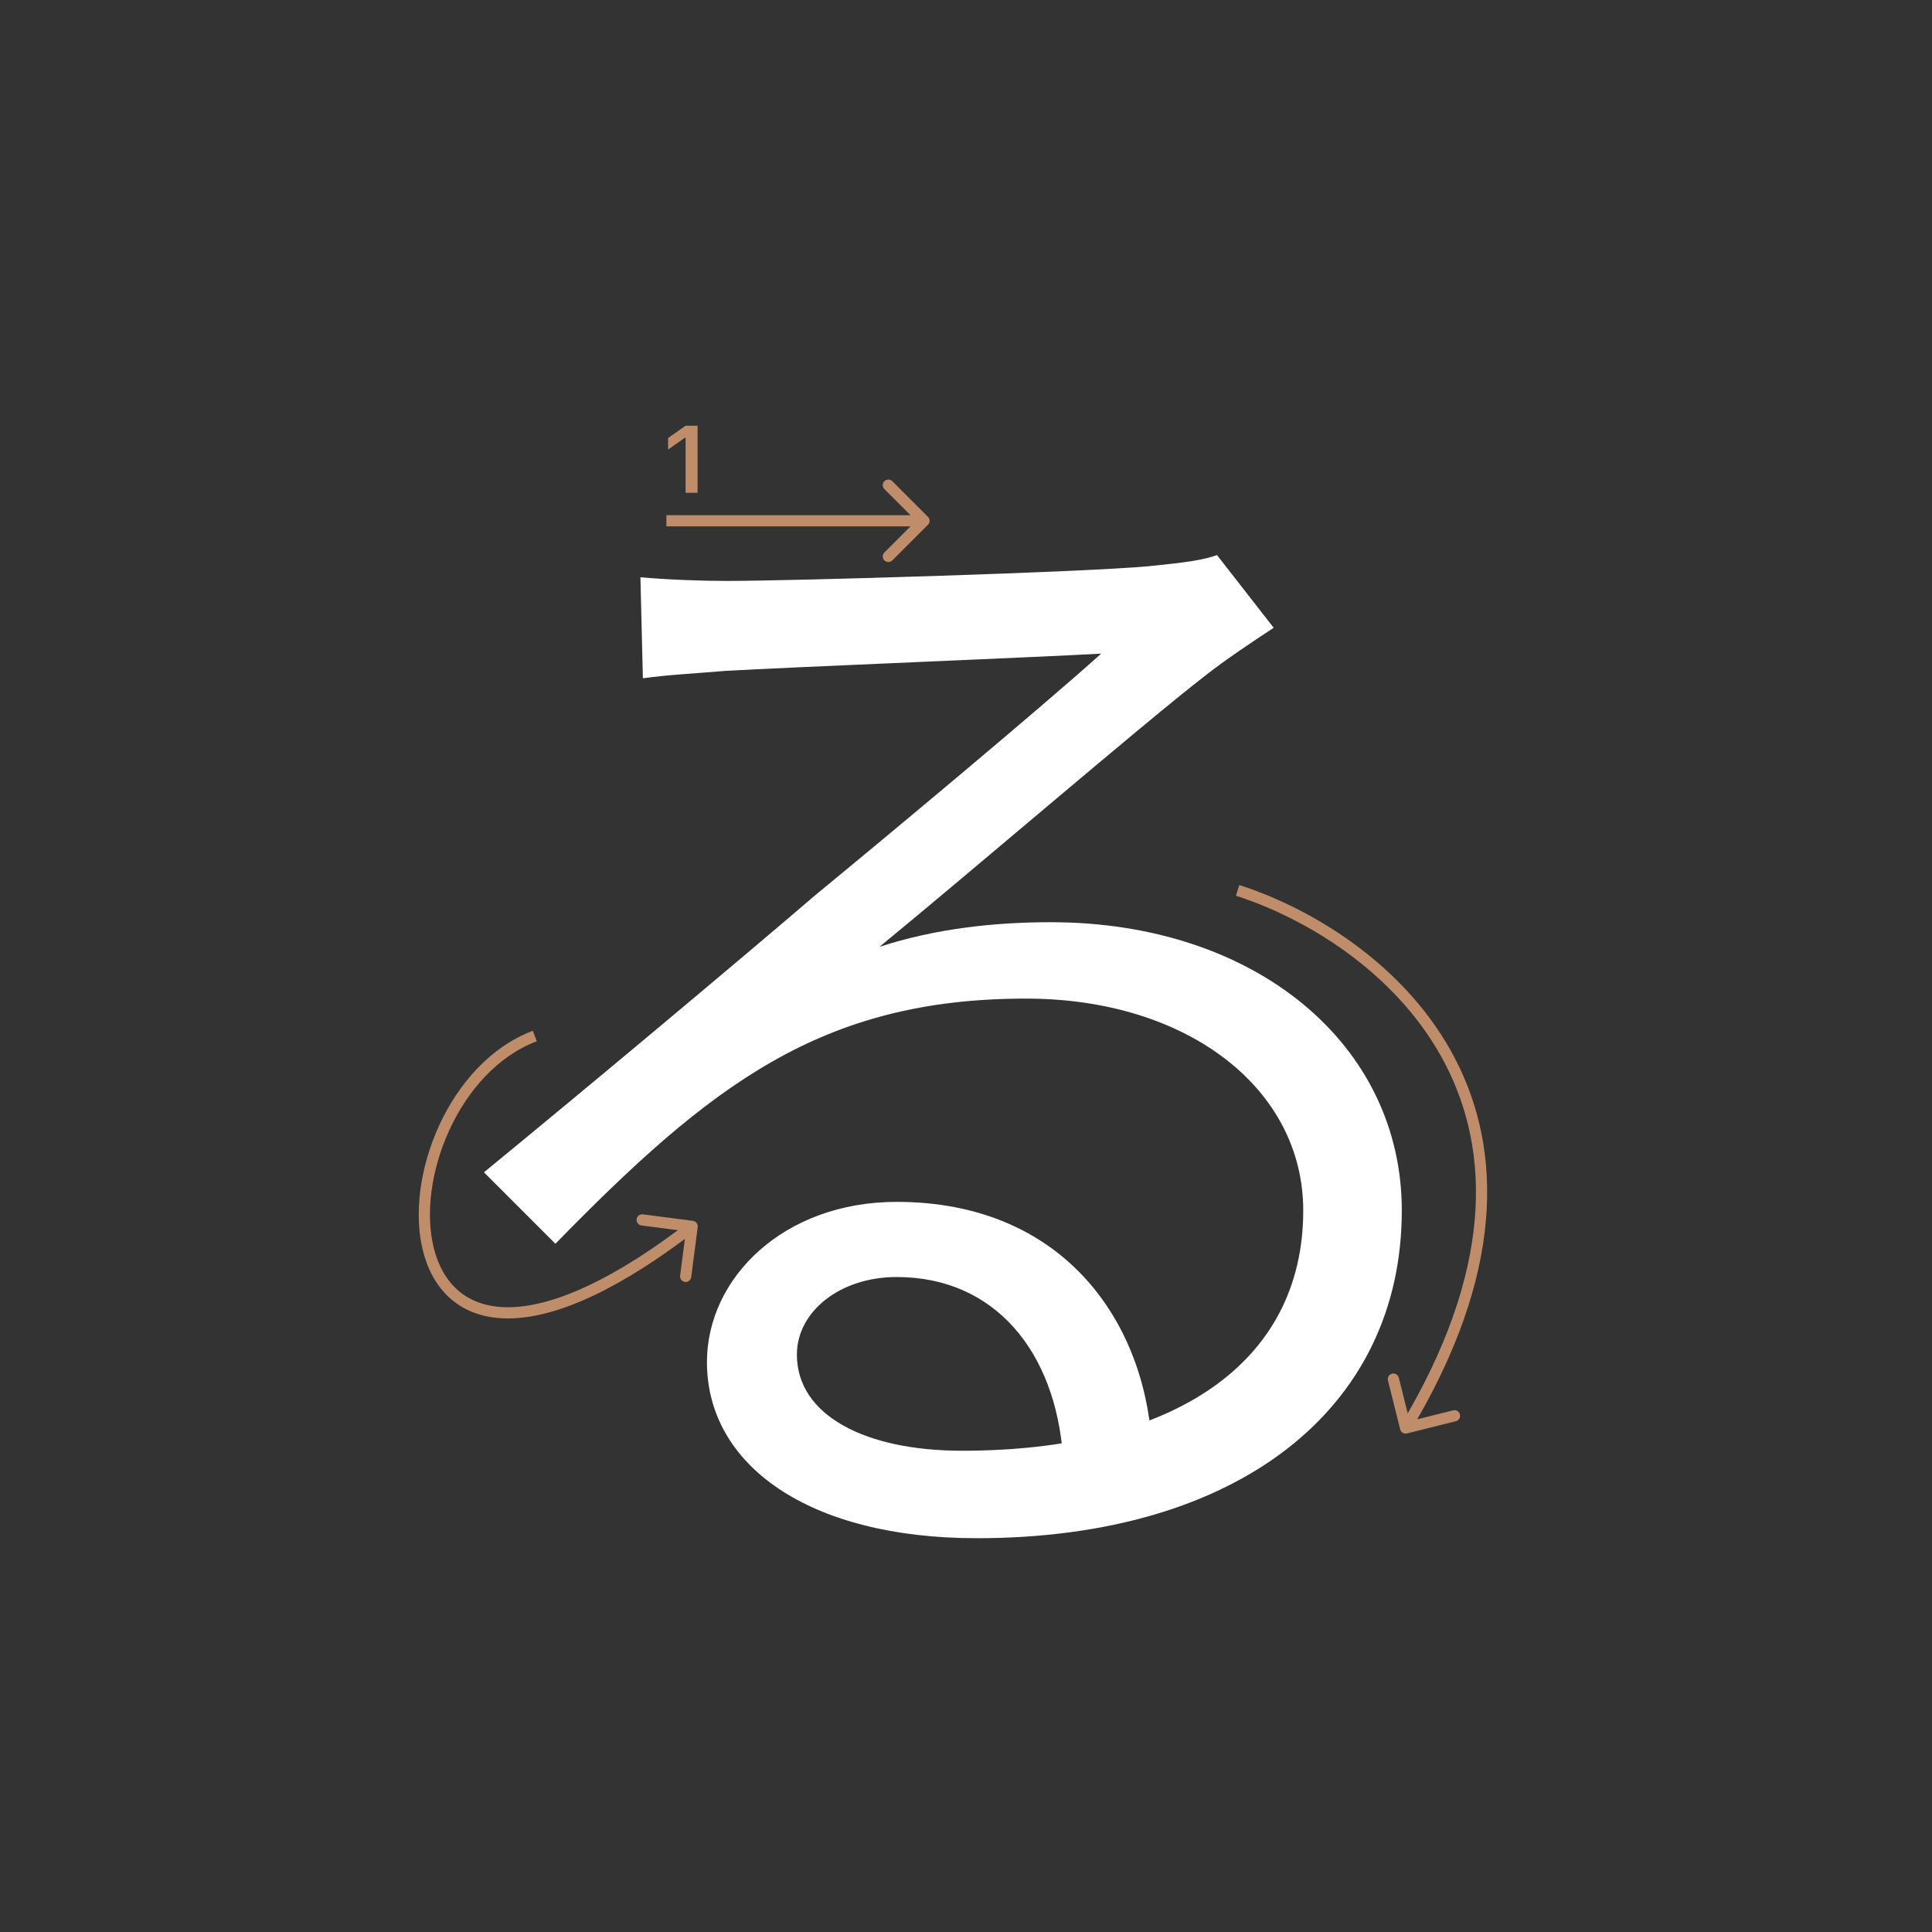 <svg width="345" height="345" viewBox="0 0 345 345" fill="none" xmlns="http://www.w3.org/2000/svg">
<rect x="0" y="0" width="345" height="345" fill="#333333" stroke="none"/>
<path d="M114.361 103.08C119.201 103.52 125.361 103.74 129.761 103.74C141.421 103.74 193.561 102.2 205.221 101.1C211.821 100.44 214.901 100 217.321 99.12L227.441 112.1C223.481 114.74 219.081 117.6 214.901 120.9C204.121 129.26 174.201 155 157.041 169.08C167.161 165.78 177.721 164.68 187.621 164.68C224.141 164.68 250.321 186.46 250.321 216.16C250.321 251.58 221.061 274.68 174.421 274.68C144.501 274.68 126.241 261.7 126.241 243.22C126.241 228.26 139.881 214.62 160.121 214.62C189.381 214.62 204.121 235.3 205.661 257.52L189.821 260.16C188.501 241.46 177.721 228.04 160.121 228.04C150.001 228.04 142.301 234.2 142.301 241.9C142.301 252.68 154.401 259.06 171.781 259.06C209.181 259.06 232.721 243.66 232.721 216.16C232.721 194.38 212.041 178.32 183.221 178.32C146.701 178.32 126.901 193.72 99.181 222.1L86.421 209.34C104.681 194.38 133.061 170.62 145.601 159.84C157.921 149.72 185.641 126.62 196.641 116.72C184.981 117.38 140.981 119.14 129.541 119.8C124.481 120.24 119.641 120.46 114.801 121.12L114.361 103.08Z" fill="white"/>
<path d="M122.426 88V78.18H122.285L119.305 80.272V78.213L122.434 76.022H124.567V88H122.426Z" fill="#C08D6B"/>
<path fill-rule="evenodd" clip-rule="evenodd" d="M159.343 85.929L165.707 92.293C166.098 92.684 166.098 93.317 165.707 93.707L159.343 100.071C158.953 100.462 158.319 100.462 157.929 100.071C157.538 99.681 157.538 99.048 157.929 98.657L162.586 94L119 94L119 92L162.586 92L157.929 87.343C157.538 86.953 157.538 86.32 157.929 85.929C158.319 85.539 158.953 85.539 159.343 85.929Z" fill="#C08D6B"/>
<path fill-rule="evenodd" clip-rule="evenodd" d="M257.365 188.674C248.739 173.194 232.791 163.819 220.696 159.952L221.305 158.047C233.71 162.014 250.162 171.639 259.112 187.701C267.897 203.466 269.336 225.219 253.071 253.451L259.49 251.847C260.025 251.713 260.568 252.039 260.702 252.575C260.836 253.11 260.51 253.653 259.975 253.787L251.243 255.97C250.708 256.104 250.165 255.778 250.031 255.242L247.848 246.511C247.714 245.975 248.04 245.432 248.575 245.298C249.111 245.164 249.654 245.49 249.788 246.026L251.378 252.385C267.325 224.667 265.732 203.691 257.365 188.674Z" fill="#C08D6B"/>
<path fill-rule="evenodd" clip-rule="evenodd" d="M78.437 200.933C81.853 193.516 87.58 186.935 95.146 184.065L95.855 185.935C88.921 188.565 83.523 194.671 80.254 201.77C76.983 208.874 75.921 216.808 77.482 222.941C78.26 225.996 79.677 228.563 81.751 230.387C83.816 232.201 86.598 233.338 90.224 233.43C97.216 233.608 107.319 229.897 121.05 219.677L114.546 218.831C113.999 218.76 113.612 218.258 113.684 217.711C113.755 217.163 114.257 216.777 114.804 216.848L123.729 218.008C124.277 218.079 124.663 218.581 124.592 219.129L123.431 228.054C123.36 228.601 122.859 228.988 122.311 228.916C121.763 228.845 121.377 228.344 121.448 227.796L122.301 221.239C108.419 231.582 97.848 235.625 90.173 235.429C86.13 235.326 82.884 234.045 80.431 231.889C77.988 229.741 76.397 226.786 75.544 223.434C73.843 216.754 75.024 208.345 78.437 200.933Z" fill="#C08D6B"/>
</svg>
